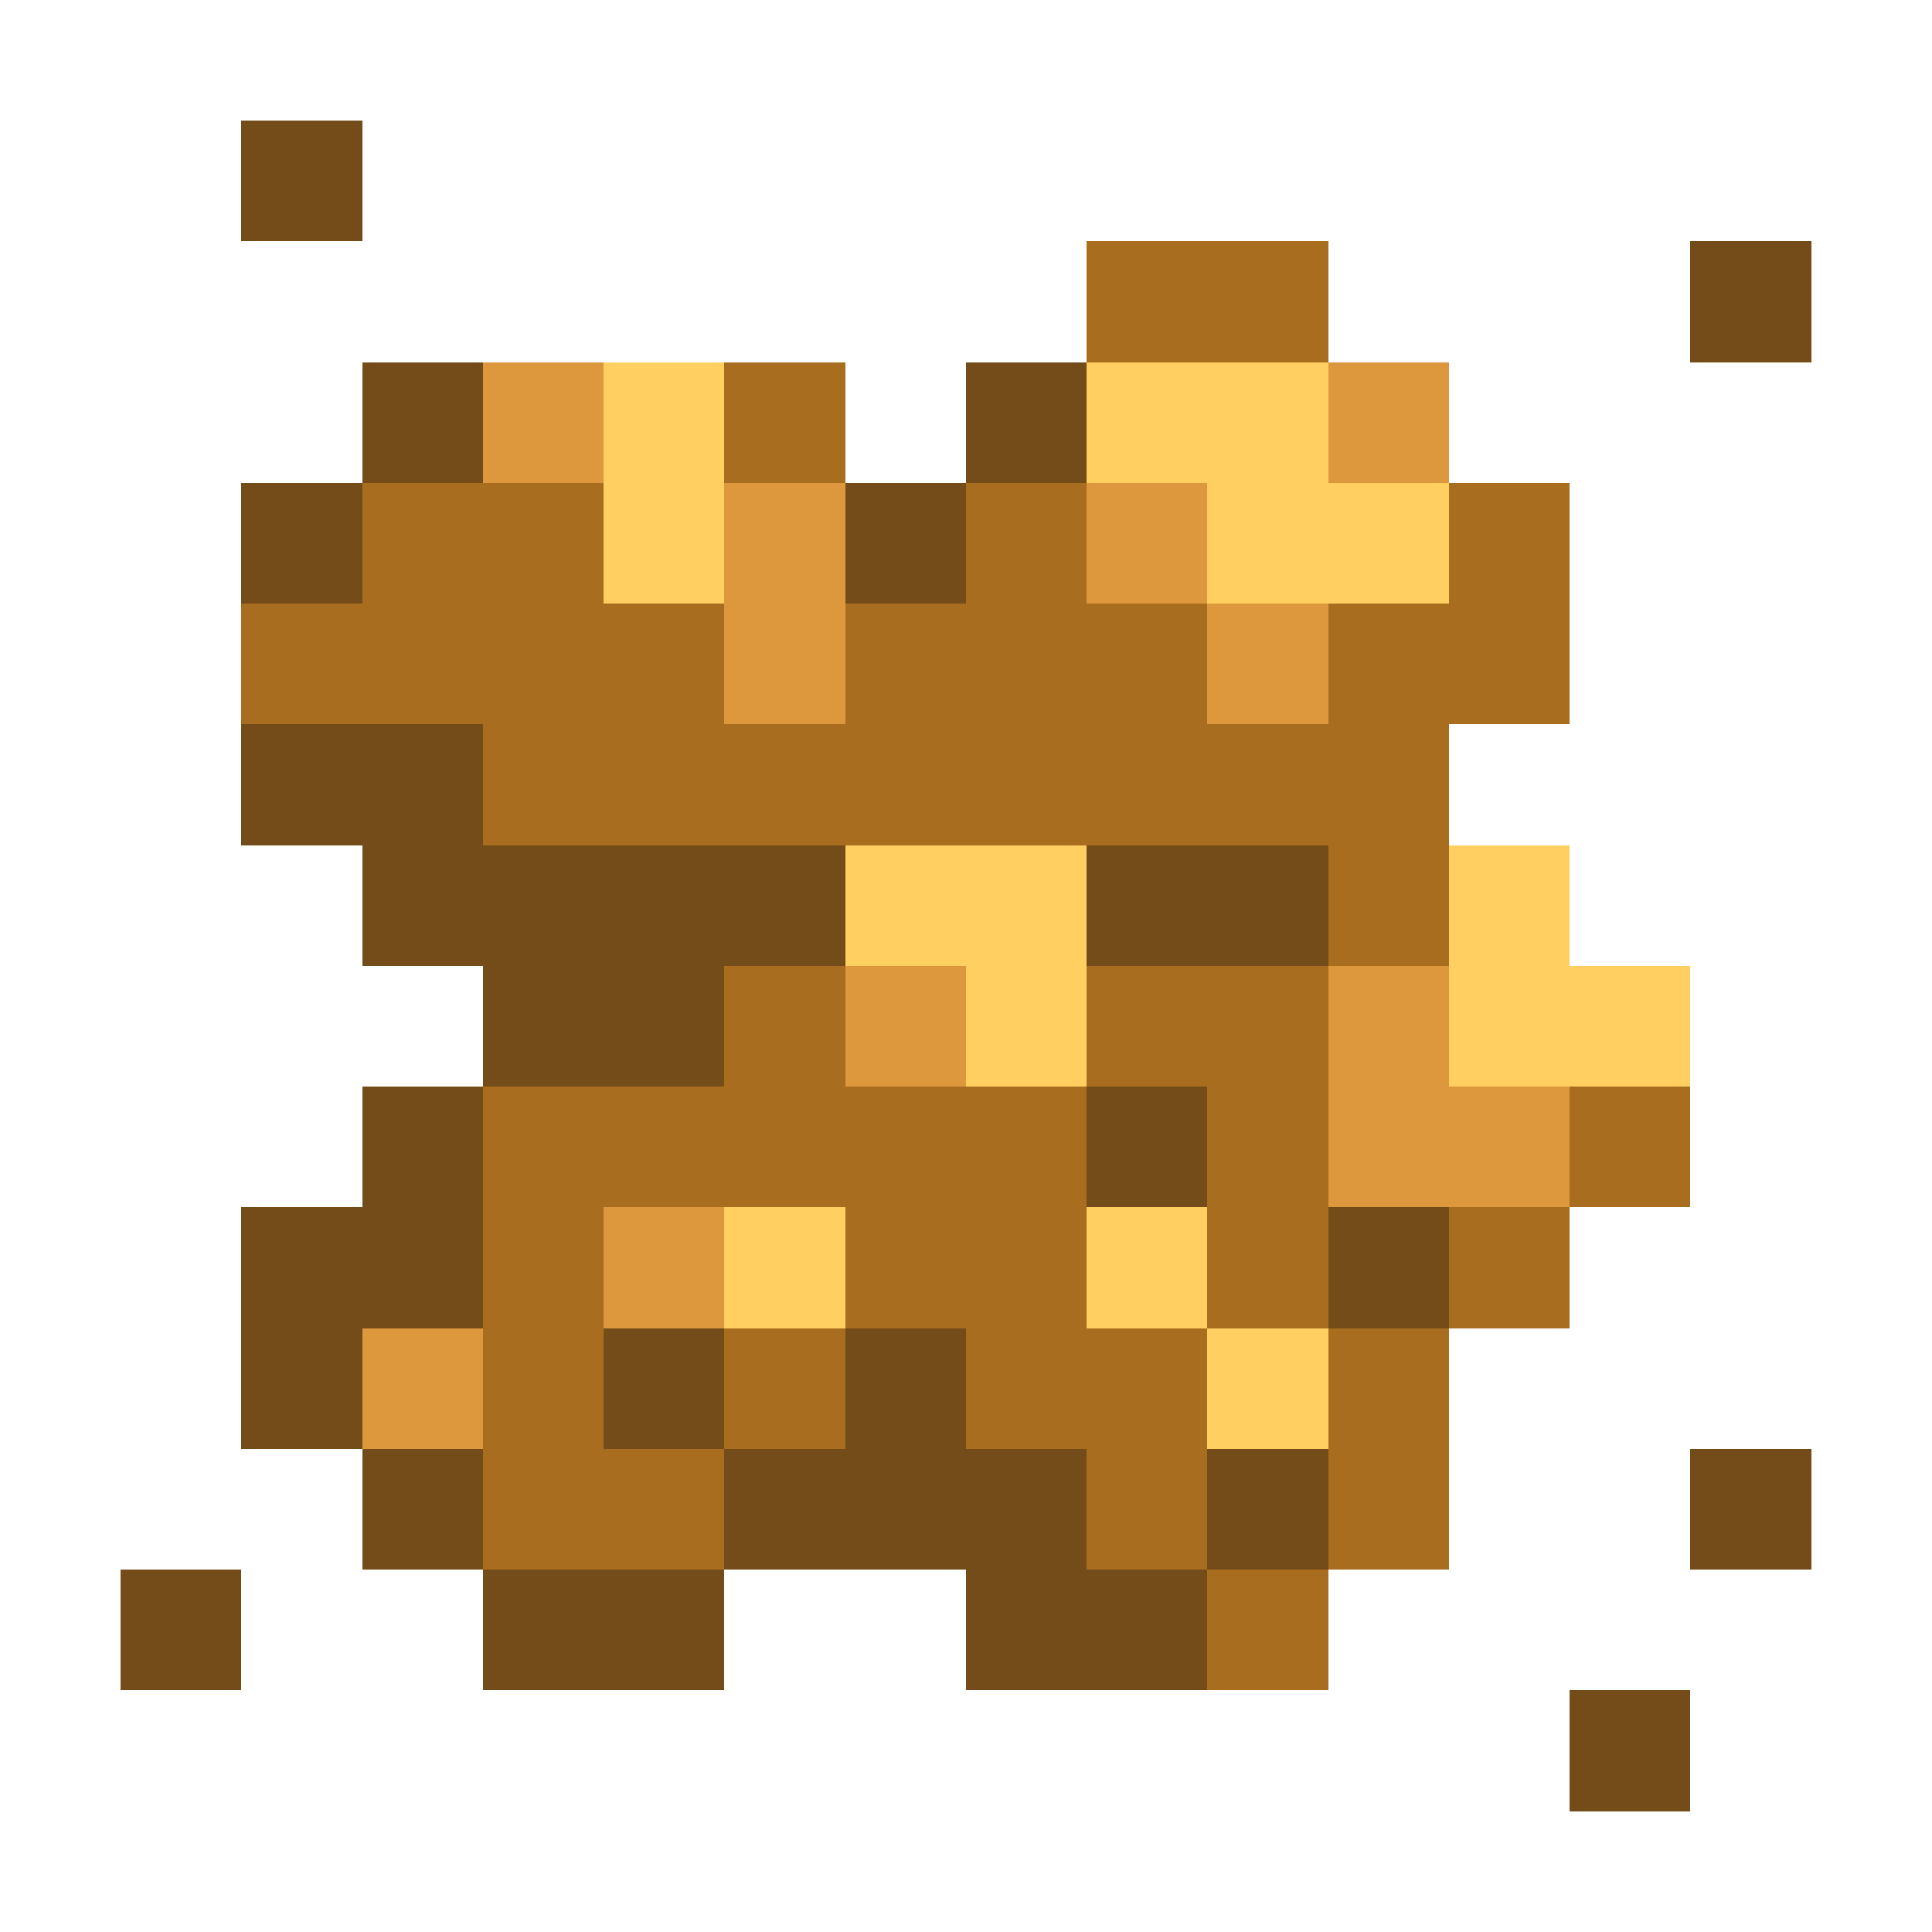 <svg xmlns="http://www.w3.org/2000/svg" shape-rendering="crispEdges" viewBox="0 -0.5 16 16"><path stroke="#744c1a" d="M2 1h1m11 1h1M3 3h1m4 0h1M2 4h1m4 0h1M2 6h2M3 7h4m2 0h2M4 8h2M3 9h1m5 0h1m-8 1h2m7 0h1M2 11h1m2 0h1m1 0h1m-5 1h1m2 0h3m1 0h1m3 0h1M1 13h1m2 0h2m2 0h2m3 1h1"/><path stroke="#a86d1f" d="M9 2h2M6 3h1M3 4h2m3 0h1m3 0h1M2 5h4m1 0h3m1 0h2M4 6h8m-1 1h1M6 8h1m2 0h2M4 9h5m1 0h1m2 0h1M4 10h1m2 0h2m1 0h1m1 0h1m-9 1h1m1 0h1m1 0h2m1 0h1m-8 1h2m3 0h1m1 0h1m-2 1h1"/><path stroke="#dd973c" d="M4 3h1m6 0h1M6 4h1m2 0h1M6 5h1m3 0h1M7 8h1m3 0h1m-1 1h2m-8 1h1m-3 1h1"/><path stroke="#ffd061" d="M5 3h1m3 0h2M5 4h1m4 0h2M7 7h2m3 0h1M8 8h1m3 0h2m-8 2h1m2 0h1m0 1h1"/></svg>